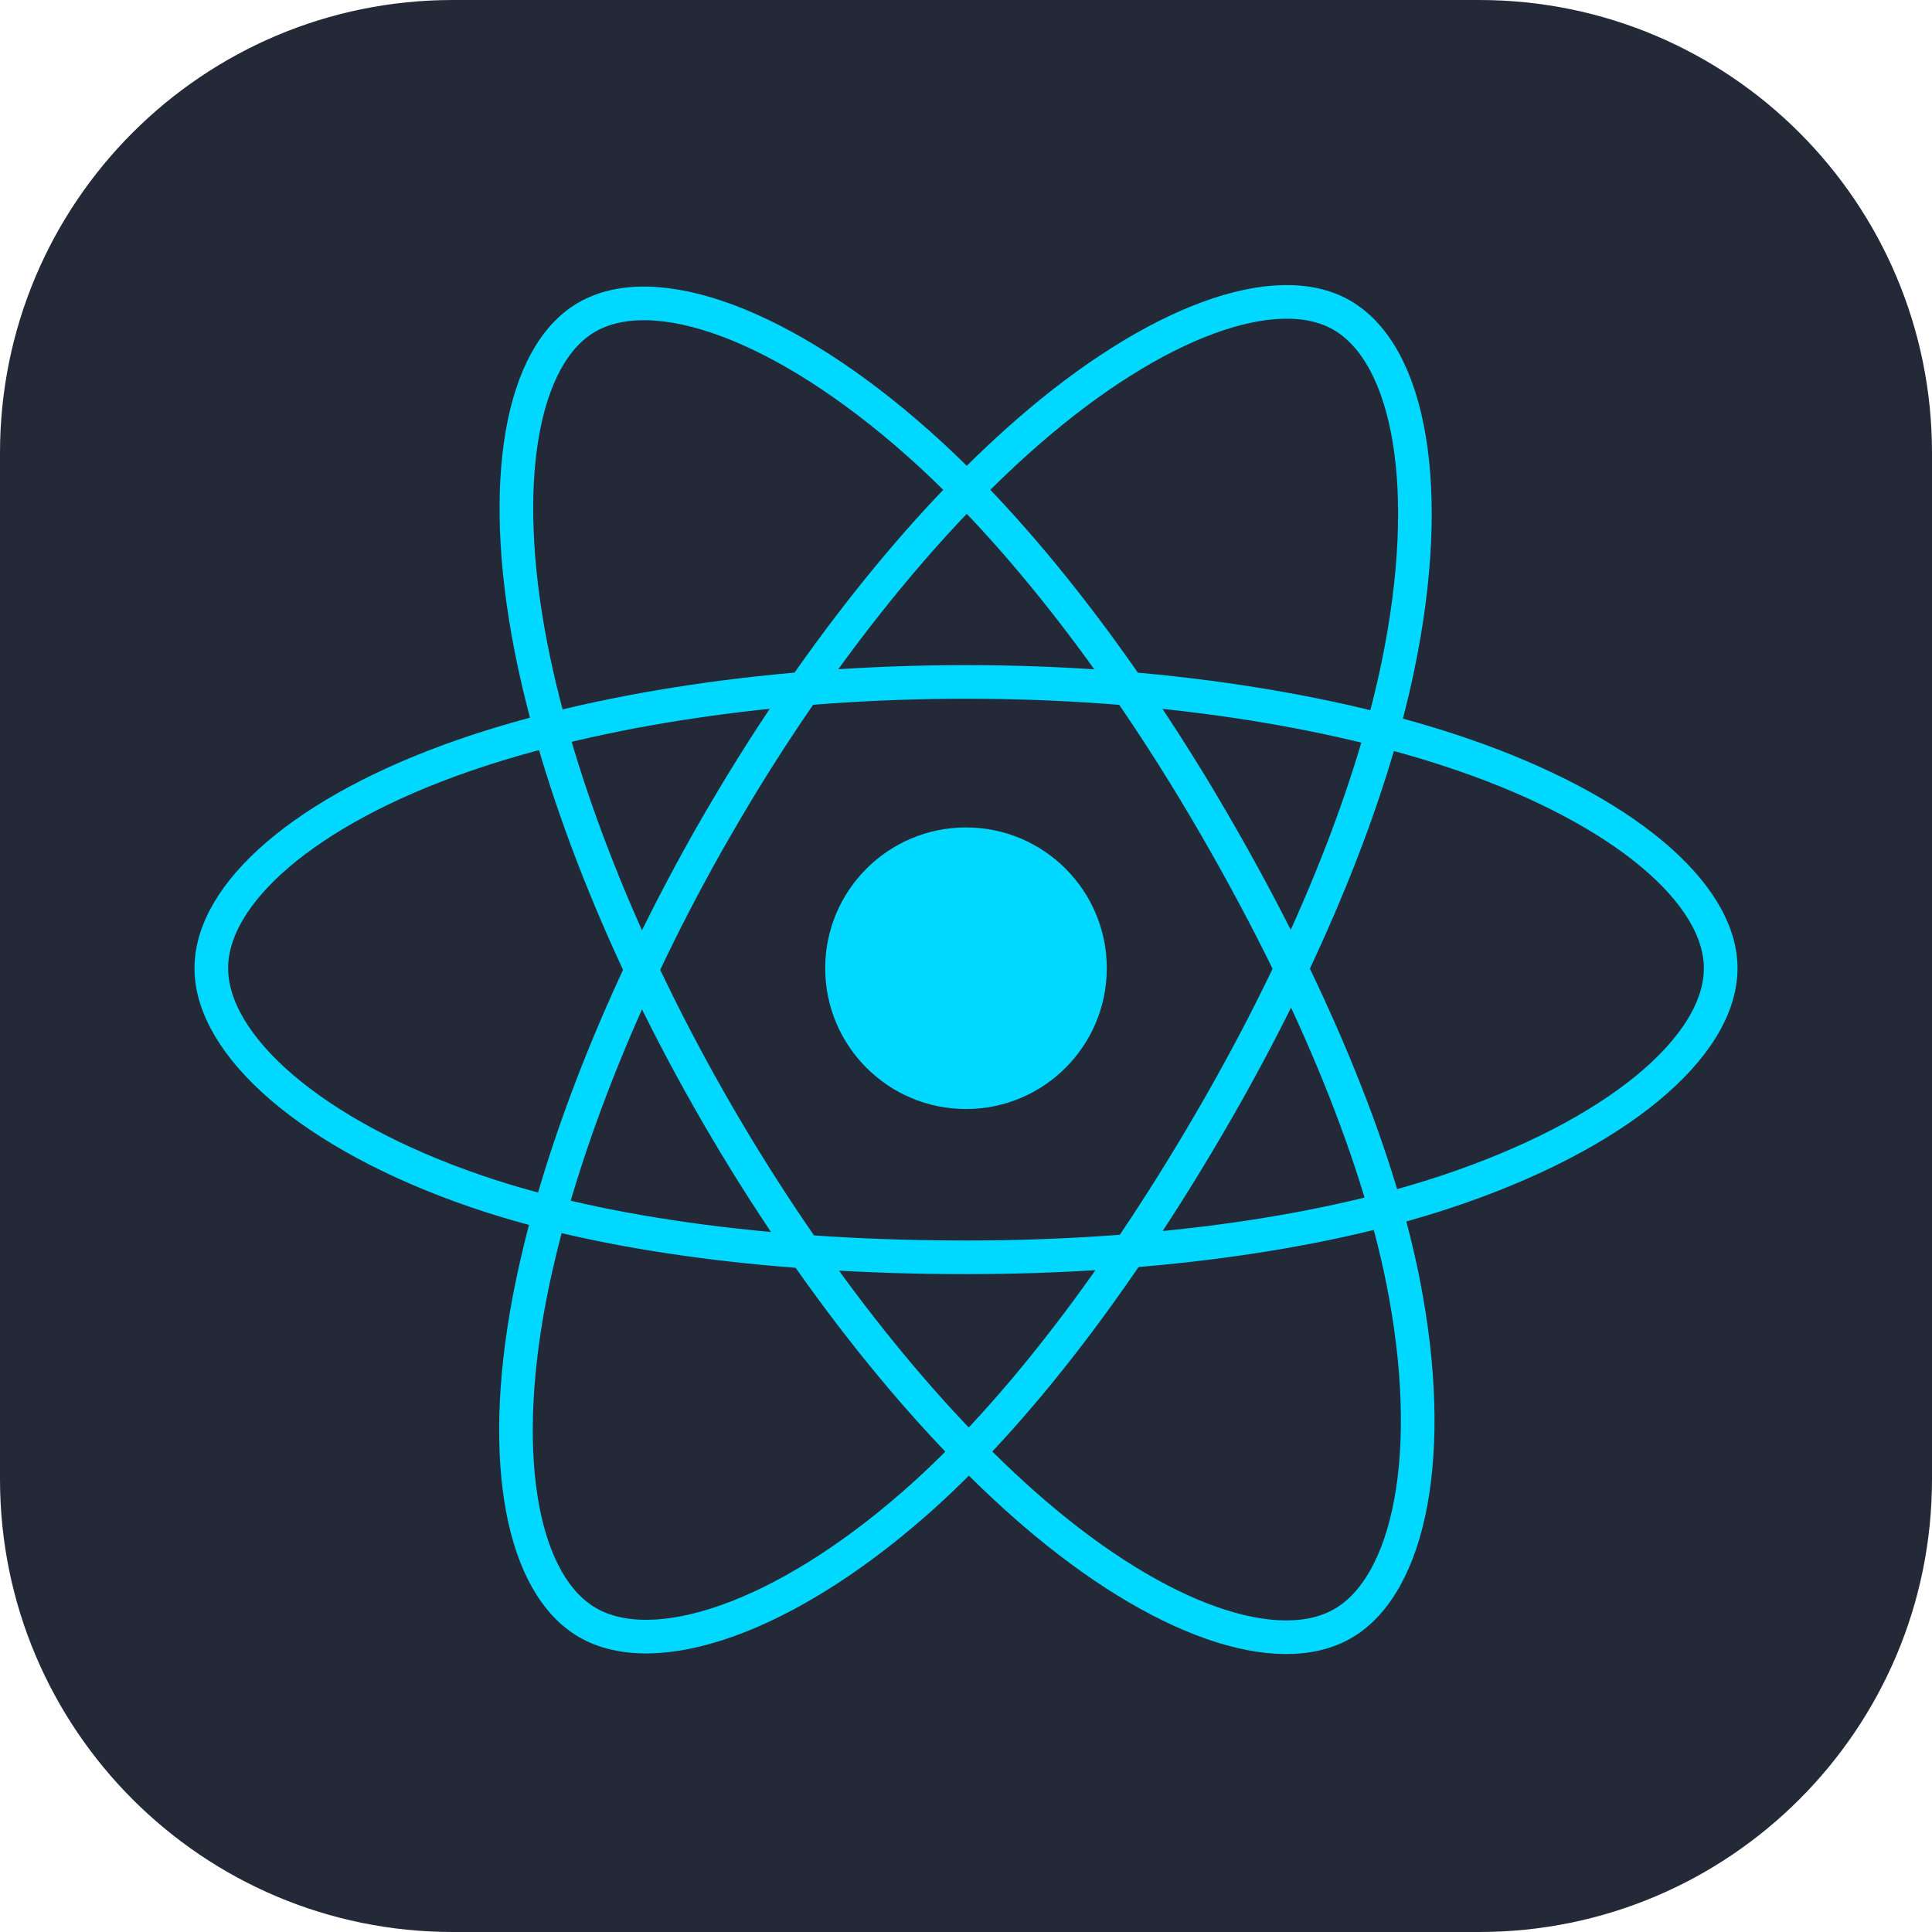 <svg width="32" height="32" viewBox="0 0 32 32" fill="none" xmlns="http://www.w3.org/2000/svg">
<path d="M24.5 0H7.5C3.358 0 0 3.358 0 7.5V24.5C0 28.642 3.358 32 7.5 32H24.5C28.642 32 32 28.642 32 24.5V7.5C32 3.358 28.642 0 24.5 0Z" fill="#242938"/>
<path d="M16 18.369C17.288 18.369 18.332 17.325 18.332 16.037C18.332 14.749 17.288 13.705 16 13.705C14.712 13.705 13.668 14.749 13.668 16.037C13.668 17.325 14.712 18.369 16 18.369Z" fill="#00D8FF"/>
<path d="M16 11.295C19.131 11.295 22.04 11.745 24.233 12.5C26.875 13.409 28.5 14.788 28.5 16.037C28.5 17.338 26.778 18.803 23.941 19.743C21.795 20.454 18.972 20.825 16 20.825C12.953 20.825 10.067 20.477 7.898 19.735C5.153 18.797 3.5 17.313 3.5 16.037C3.5 14.798 5.051 13.43 7.657 12.522C9.858 11.754 12.838 11.295 16 11.295H16Z" stroke="#00D8FF" stroke-width="0.557"/>
<path d="M11.873 13.68C13.437 10.967 15.279 8.672 17.029 7.15C19.137 5.315 21.143 4.597 22.224 5.22C23.352 5.87 23.761 8.094 23.157 11.021C22.702 13.235 21.613 15.866 20.128 18.44C18.605 21.08 16.862 23.406 15.136 24.914C12.952 26.823 10.841 27.514 9.735 26.877C8.662 26.258 8.252 24.231 8.767 21.52C9.202 19.23 10.293 16.419 11.872 13.68H11.873Z" stroke="#00D8FF" stroke-width="0.557"/>
<path d="M11.877 18.447C10.308 15.738 9.24 12.995 8.794 10.719C8.258 7.976 8.637 5.88 9.718 5.254C10.844 4.602 12.974 5.358 15.209 7.343C16.899 8.844 18.635 11.101 20.124 13.673C21.651 16.31 22.795 18.982 23.24 21.23C23.803 24.076 23.347 26.25 22.243 26.89C21.171 27.51 19.21 26.853 17.118 25.053C15.351 23.533 13.461 21.183 11.877 18.447Z" stroke="#00D8FF" stroke-width="0.557"/>
</svg>
